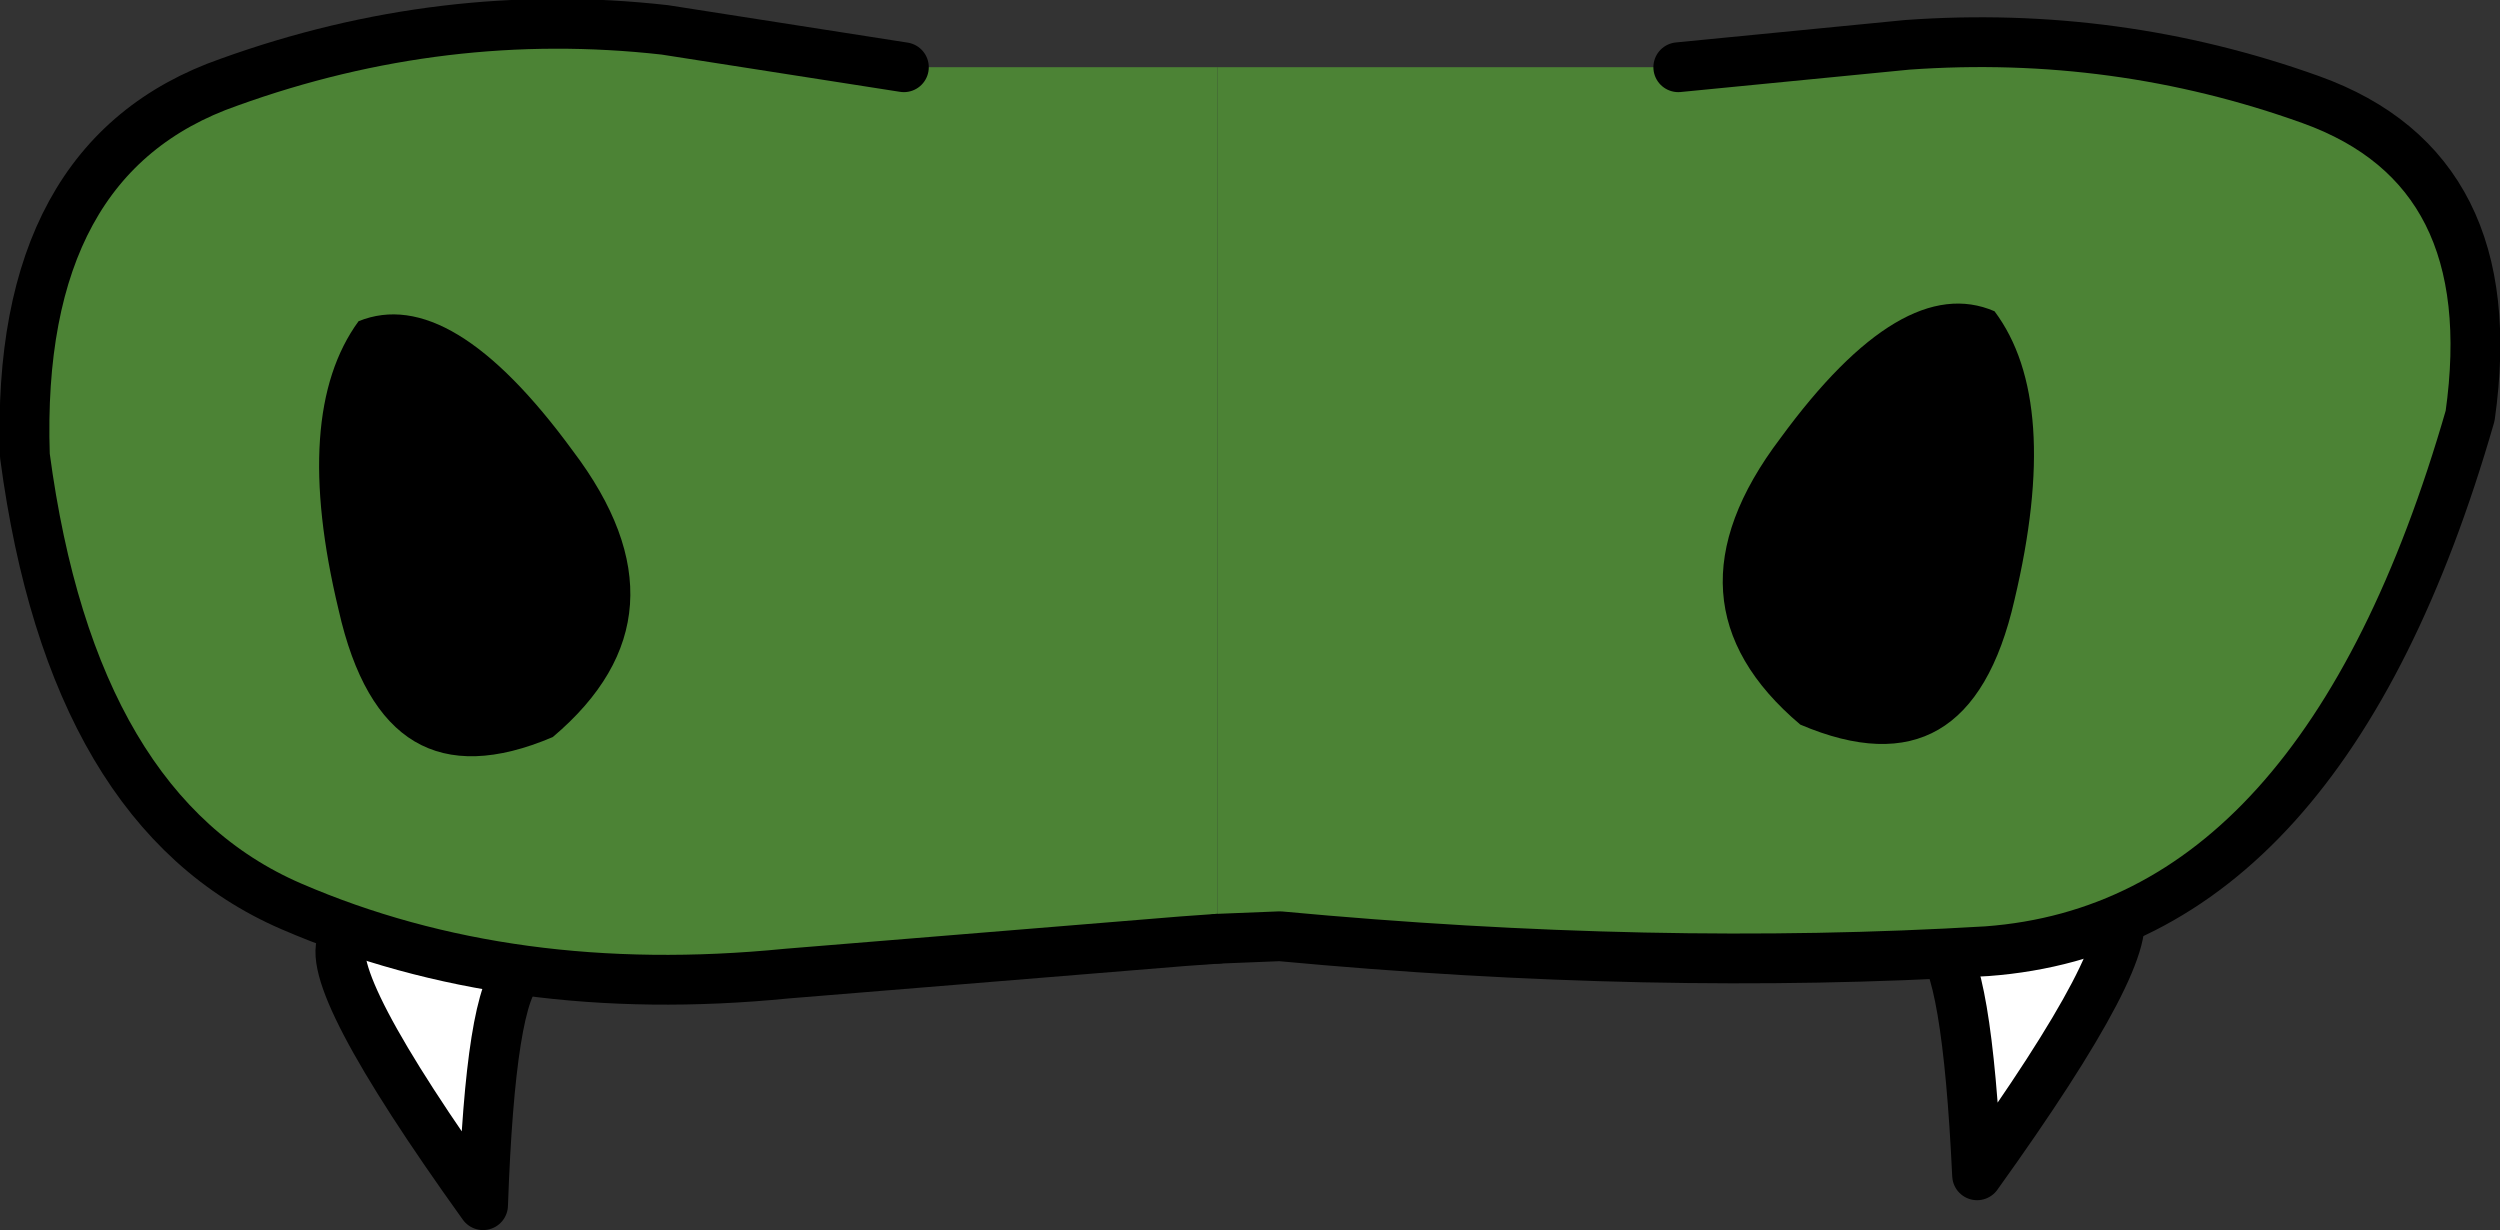 <?xml version="1.0" encoding="UTF-8" standalone="no"?>
<svg xmlns:xlink="http://www.w3.org/1999/xlink" height="24.7px" width="50.2px" xmlns="http://www.w3.org/2000/svg">
  <rect width="100%" height="100%" fill="#333333" stroke="none"/>
  <g transform="matrix(1.0, 0.0, 0.0, 1.0, 0.5, -45.0)">
    <path d="M9.95 64.5 Q9.35 64.95 9.2 69.2 5.9 64.6 6.4 63.85 L9.95 64.5" fill="#ffffff" fill-rule="evenodd" stroke="none"/>
    <path d="M6.4 63.85 Q5.9 64.6 9.2 69.2 9.35 64.95 9.95 64.5" fill="none" stroke="#000000" stroke-linecap="round" stroke-linejoin="round" stroke-width="1.0"/>
    <path d="M17.65 46.35 L23.95 46.35 23.95 63.85 23.25 63.9 15.3 64.55 Q9.75 65.1 5.35 63.2 0.95 61.3 0.0 54.15 -0.2 48.15 4.1 46.65 8.4 45.1 12.85 45.6 L17.65 46.35" fill="#4c8335" fill-rule="evenodd" stroke="none"/>
    <path d="M17.65 46.35 L12.85 45.6 Q8.4 45.1 4.1 46.65 -0.2 48.15 0.0 54.15 0.95 61.3 5.35 63.2 9.75 65.1 15.3 64.55 L23.25 63.9 23.95 63.85" fill="none" stroke="#000000" stroke-linecap="round" stroke-linejoin="round" stroke-width="1.0"/>
    <path d="M6.7 51.45 Q8.55 50.7 11.0 54.05 13.5 57.35 10.6 59.8 7.2 61.25 6.3 57.25 5.35 53.3 6.7 51.45" fill="#000000" fill-rule="evenodd" stroke="none"/>
    <path d="M42.0 63.25 Q42.5 64.0 39.2 68.6 39.0 64.35 38.4 63.9 L42.0 63.25" fill="#ffffff" fill-rule="evenodd" stroke="none"/>
    <path d="M42.0 63.25 Q42.5 64.0 39.2 68.6 39.0 64.35 38.4 63.9" fill="none" stroke="#000000" stroke-linecap="round" stroke-linejoin="round" stroke-width="1.0"/>
    <path d="M33.2 46.35 L37.8 45.9 Q42.0 45.6 45.9 47.0 49.8 48.4 49.1 53.35 46.15 63.6 39.4 64.1 32.7 64.5 25.2 63.8 L23.95 63.85 23.95 46.35 33.2 46.35" fill="#4c8335" fill-rule="evenodd" stroke="none"/>
    <path d="M23.95 63.85 L25.2 63.8 Q32.7 64.5 39.4 64.1 46.15 63.6 49.1 53.35 49.8 48.4 45.9 47.0 42.0 45.6 37.8 45.9 L33.2 46.35" fill="none" stroke="#000000" stroke-linecap="round" stroke-linejoin="round" stroke-width="1.0"/>
    <path d="M39.55 51.25 Q40.9 53.05 39.95 57.05 39.05 61.0 35.65 59.55 32.75 57.1 35.25 53.8 37.7 50.45 39.55 51.25" fill="#000000" fill-rule="evenodd" stroke="none"/>
  </g>
</svg>

